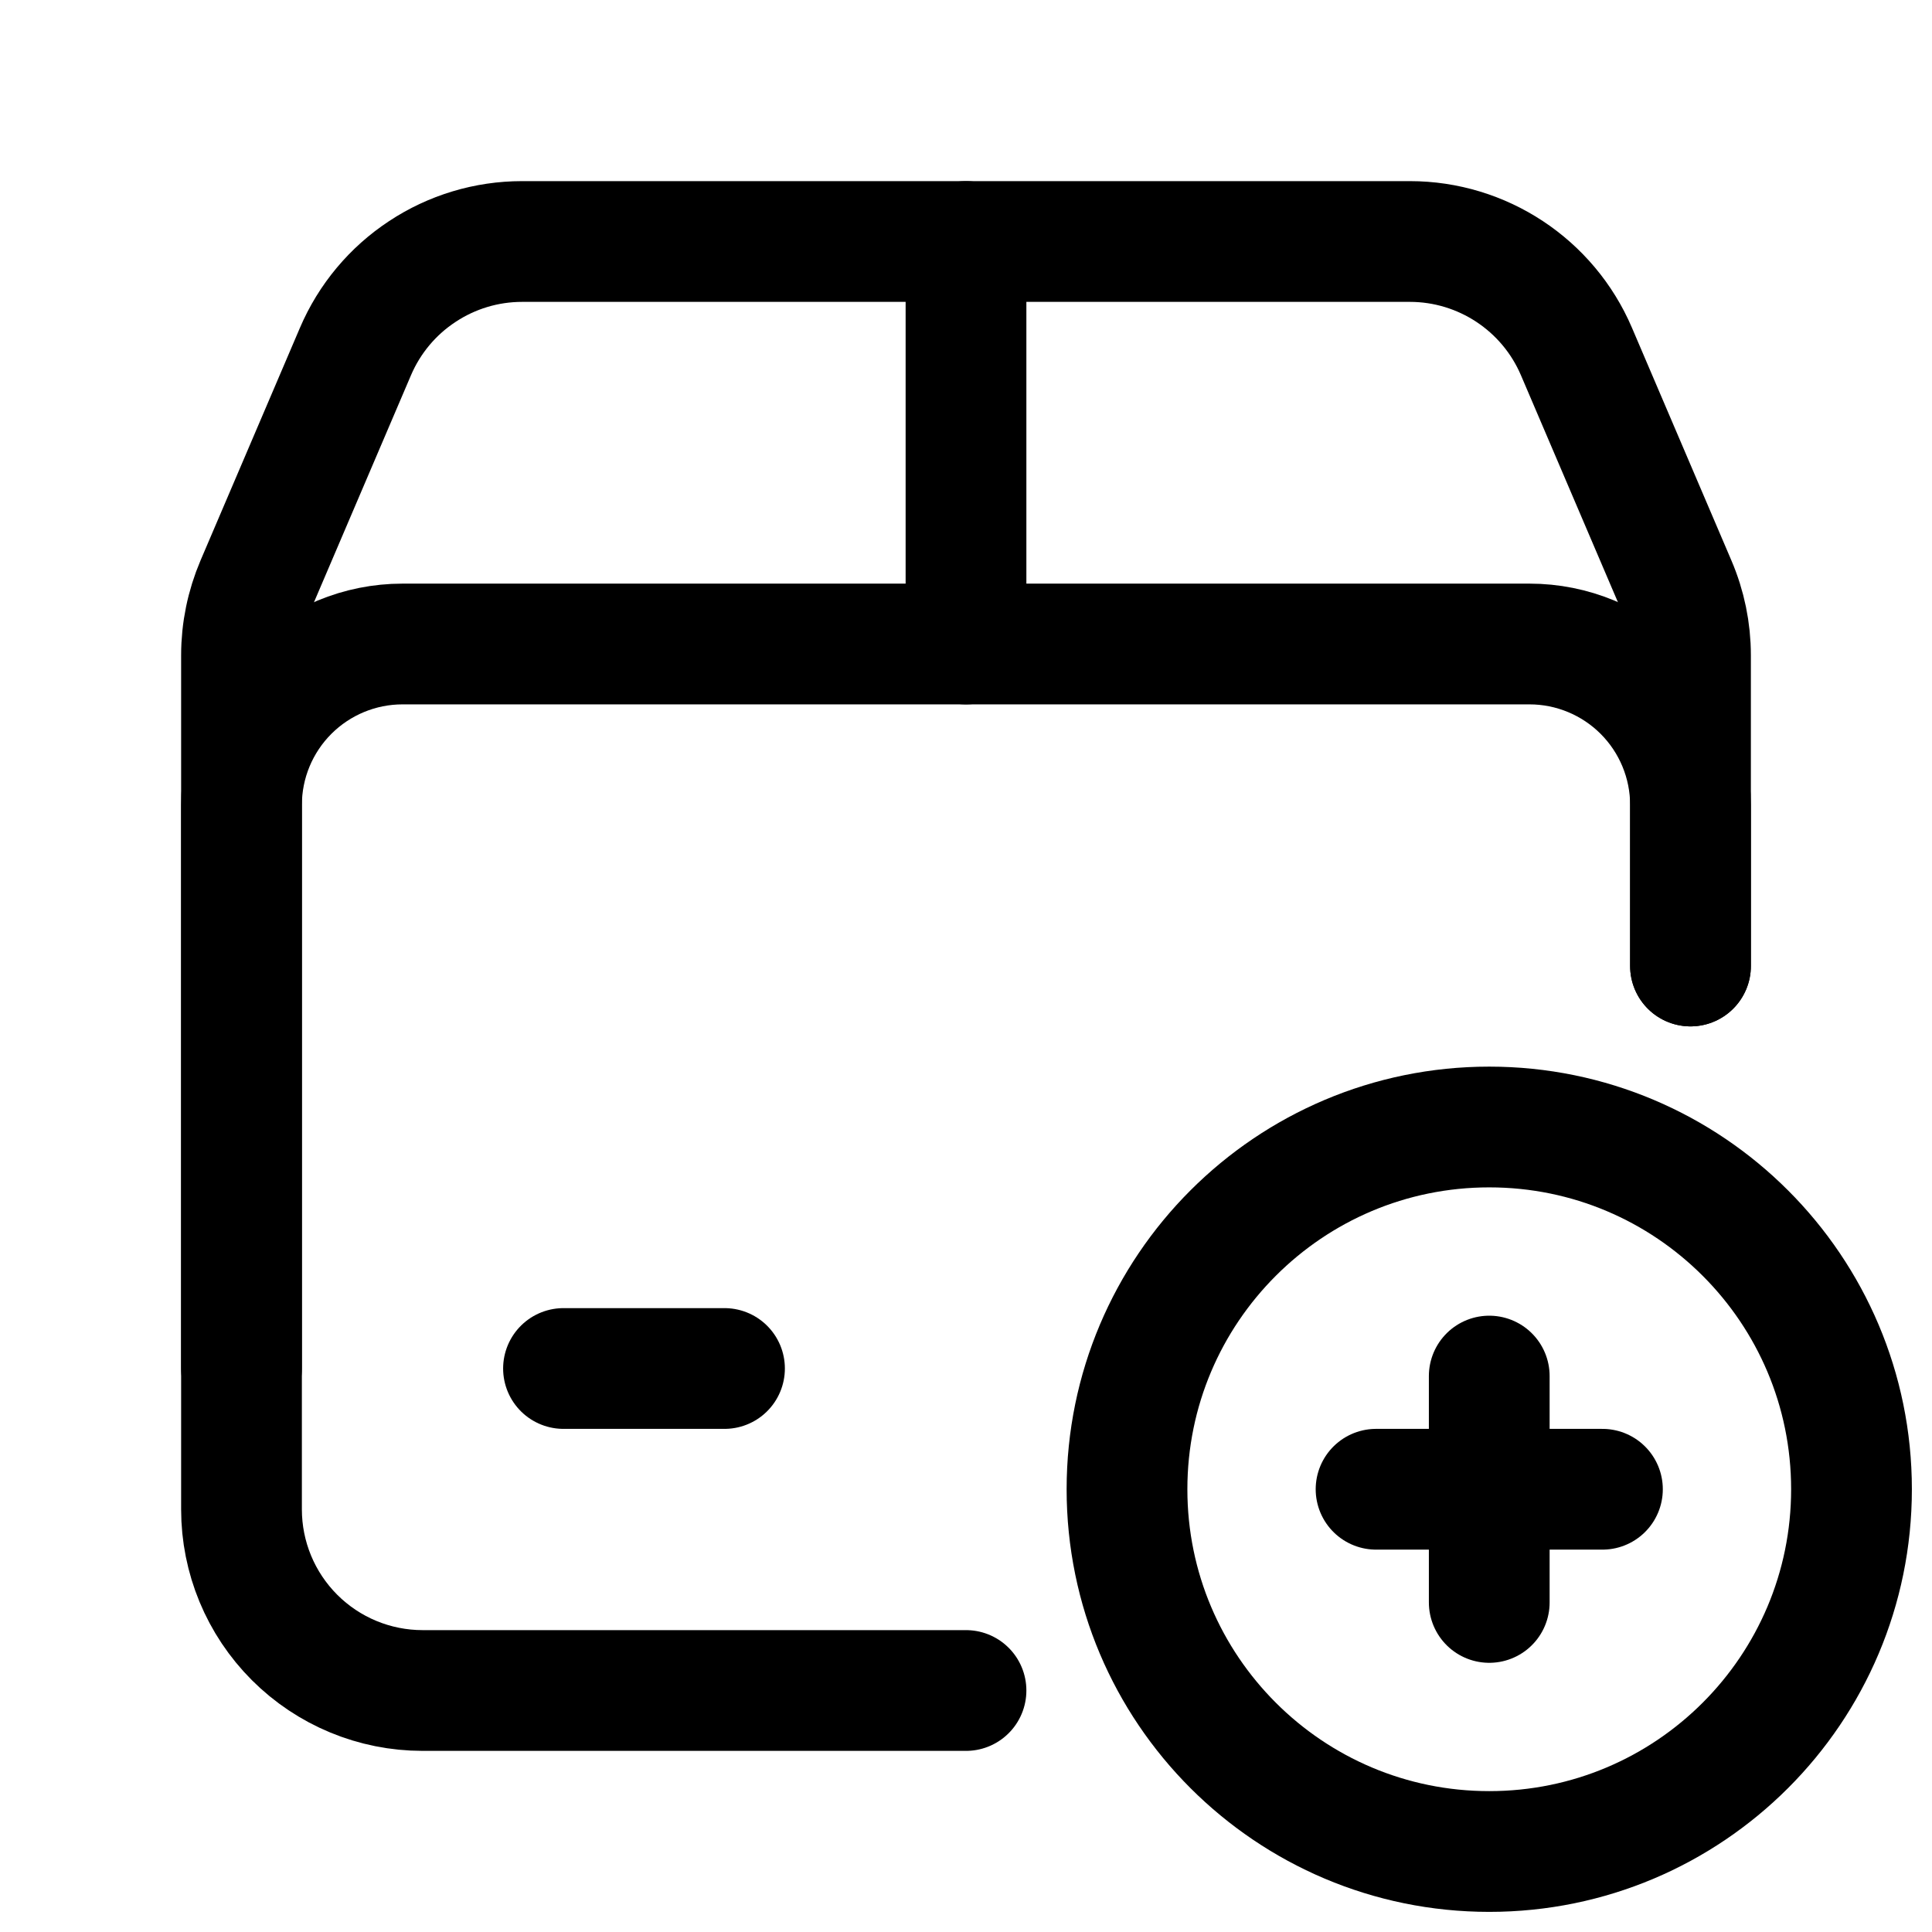 <svg width="24" height="24" viewBox="0 0 24 24" fill="none" xmlns="http://www.w3.org/2000/svg">
<g clip-path="url(#clip0_28_1171)">
<path d="M12 21H5.25C4.653 21 4.081 20.763 3.659 20.341C3.237 19.919 3 19.347 3 18.75V8.14C3 7.836 3.062 7.536 3.181 7.256L4.416 4.366C4.589 3.961 4.878 3.615 5.246 3.373C5.613 3.13 6.044 3 6.485 3H17.514C18.414 3 19.229 3.538 19.583 4.366L20.818 7.256C20.938 7.536 21 7.836 21 8.14V12" stroke="black" stroke-width="1.5" stroke-linecap="round" stroke-linejoin="round"/>
<path d="M12 3V8" stroke="black" stroke-width="1.5" stroke-linecap="round" stroke-linejoin="round"/>
<path d="M7 17H9" stroke="black" stroke-width="1.5" stroke-linecap="round" stroke-linejoin="round"/>
<path d="M21 12V10C21 9.47 20.789 8.961 20.414 8.586C20.039 8.211 19.53 8 19 8H5C4.47 8 3.961 8.211 3.586 8.586C3.211 8.961 3 9.47 3 10V17" stroke="black" stroke-width="1.5" stroke-linecap="round" stroke-linejoin="round"/>
<path d="M18.5 23C20.985 23 23 20.985 23 18.5C23 16.015 20.985 14 18.5 14C16.015 14 14 16.015 14 18.5C14 20.985 16.015 23 18.5 23Z" stroke="black" stroke-width="1.5" stroke-linecap="round" stroke-linejoin="round"/>
<path d="M19.906 18.5H17.094" stroke="black" stroke-width="1.5" stroke-linecap="round" stroke-linejoin="round"/>
<path d="M18.5 17.094V19.906" stroke="black" stroke-width="1.5" stroke-linecap="round" stroke-linejoin="round"/>
</g>
<defs>
<clipPath id="clip0_28_1171">
<rect width="24" height="24" fill="black"/>
</clipPath>
</defs>
</svg>
